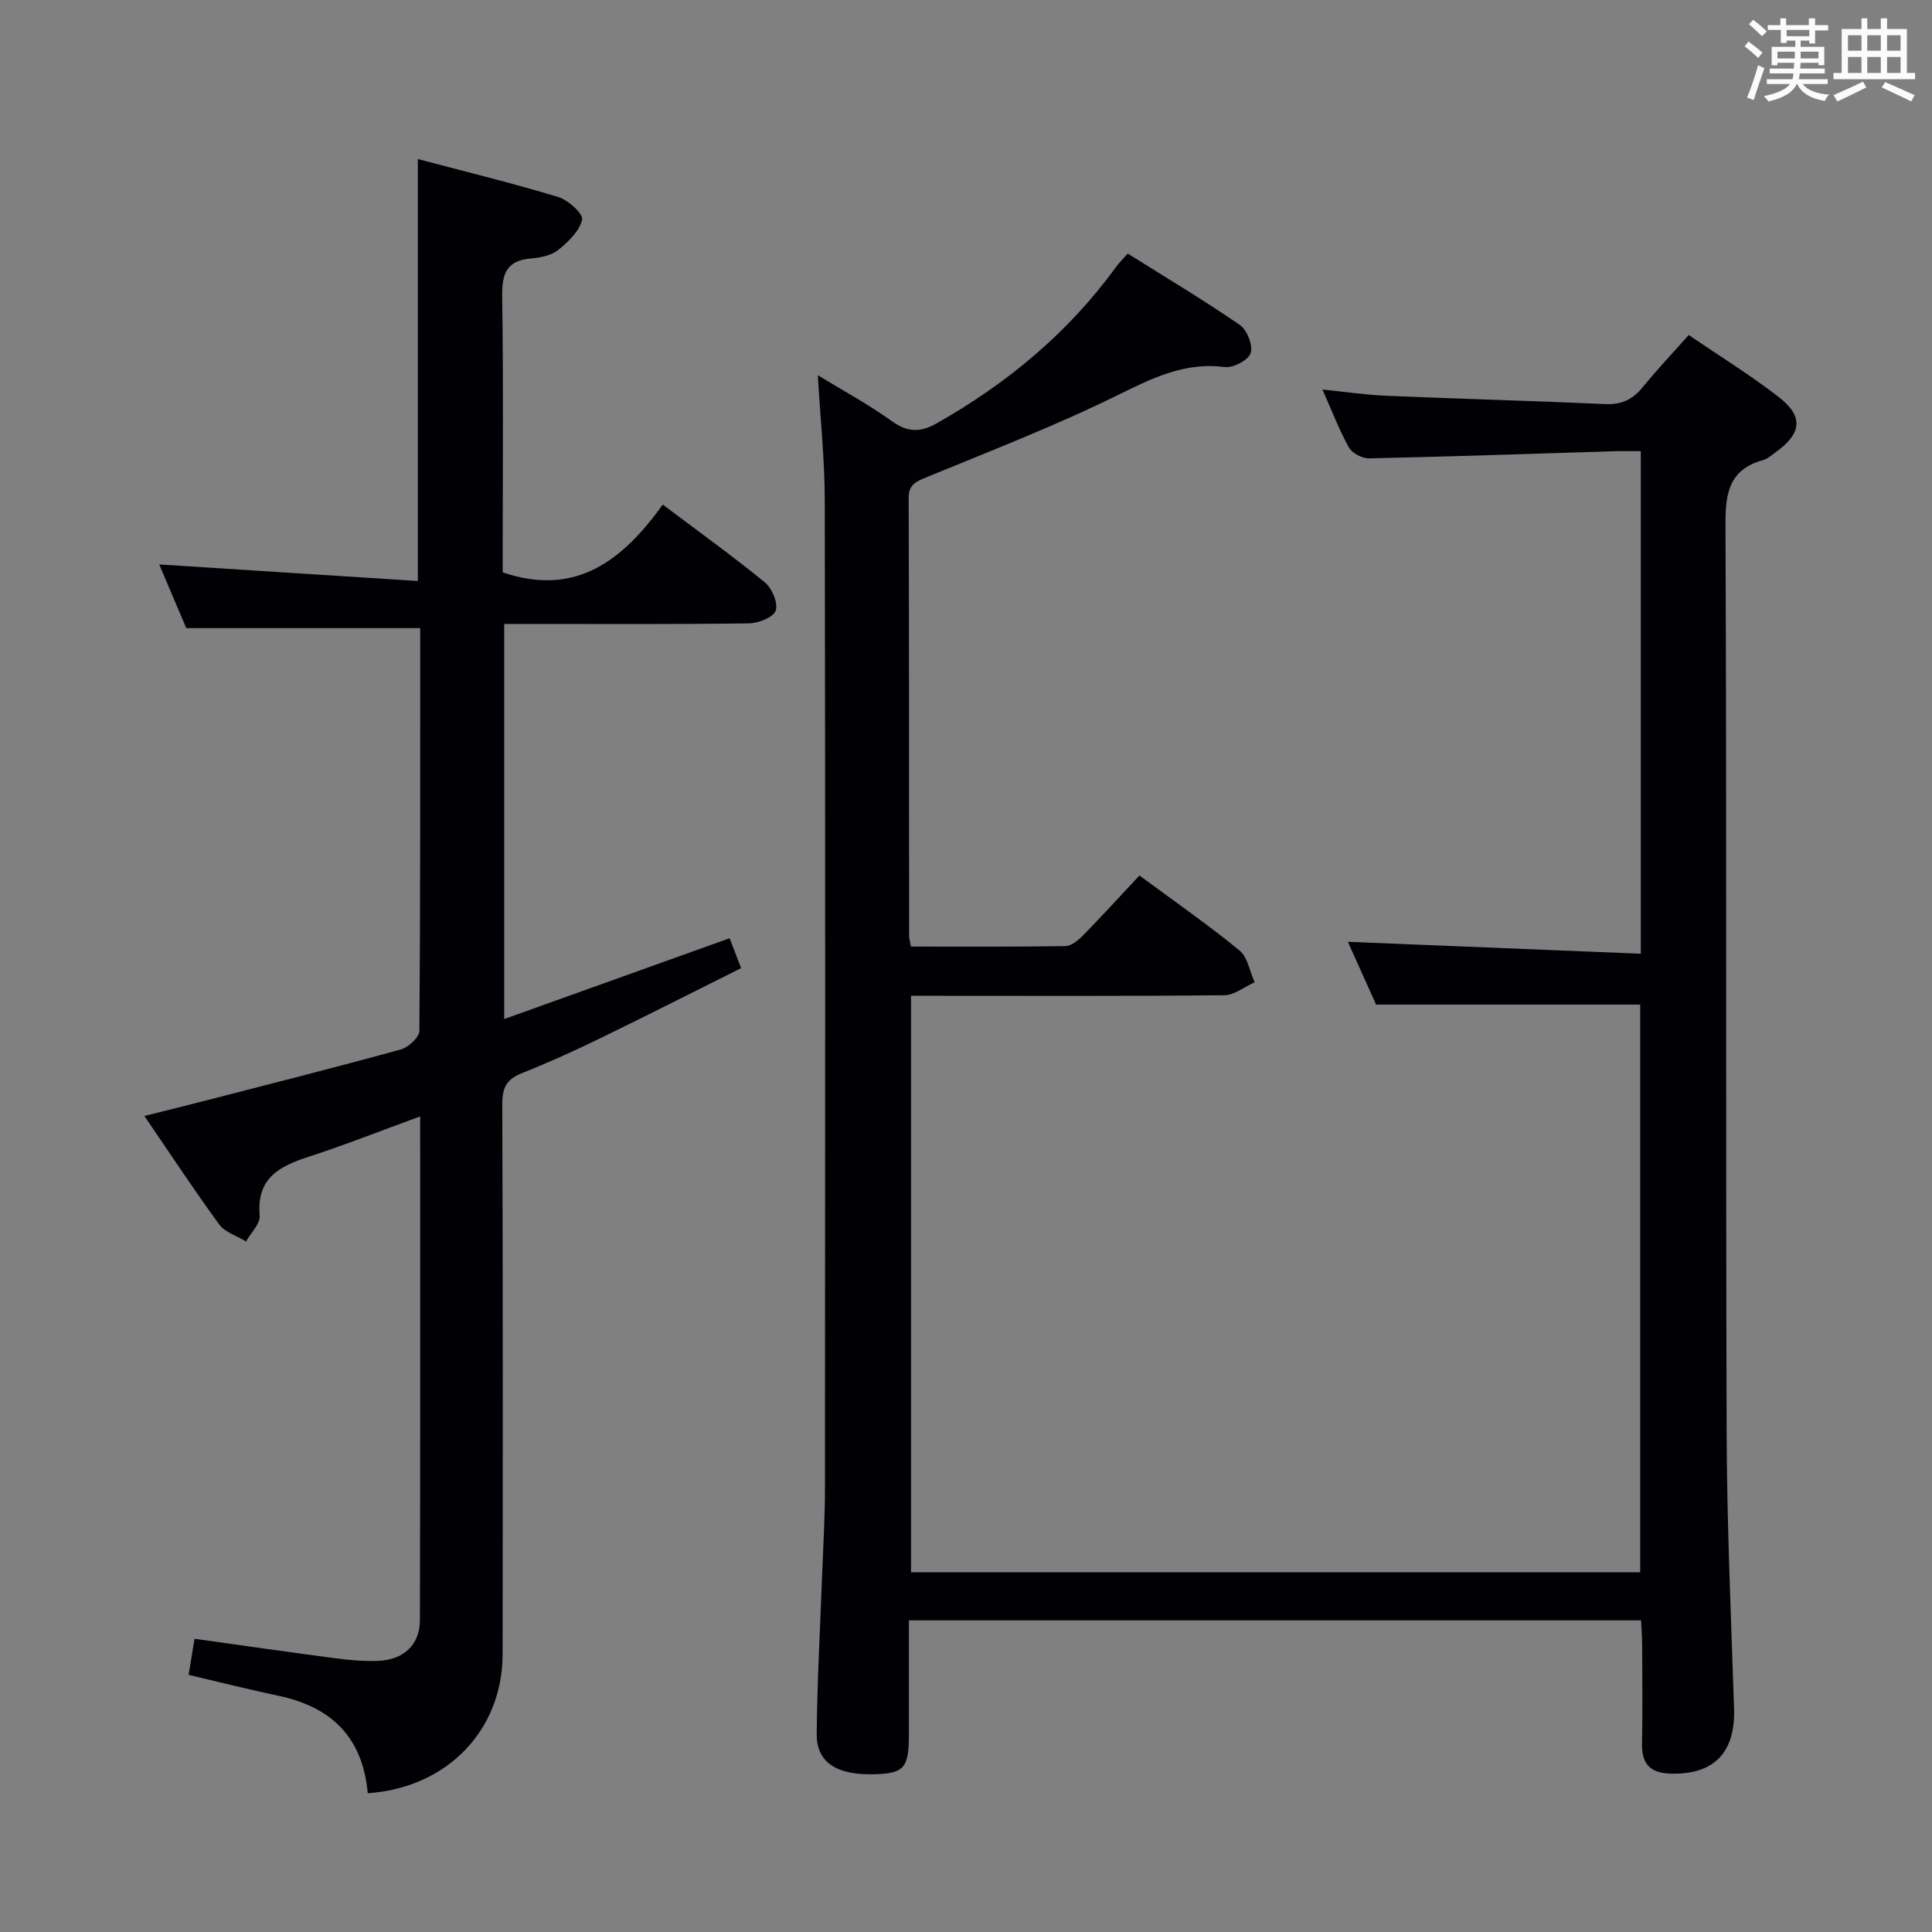 <svg enable-background="new 0 0 400 400" viewBox="0 0 400 400" xmlns="http://www.w3.org/2000/svg"><rect x="0" y="0" width="400" height="400" fill="#808080" stroke="none"/><path d="m188.6 195.98c10.75 0 21.37.07 31.98-.1 1.24-.02 2.67-1.21 3.65-2.21 3.95-4.04 7.75-8.21 11.68-12.41 7.44 5.5 14.28 10.25 20.7 15.51 1.71 1.4 2.13 4.35 3.15 6.59-2.09.94-4.17 2.67-6.26 2.69-19.66.21-39.32.12-58.98.12-1.82 0-3.64 0-5.9 0v119.35h150.97c0-39.15 0-78.5 0-117.53-17.9 0-35.78 0-54.68 0-1.67-3.72-3.87-8.6-5.85-13 20.28.83 40.29 1.64 60.65 2.47 0-35.21 0-69.3 0-104.05-1.8 0-3.59-.05-5.37.01-16.95.52-33.9 1.11-50.86 1.48-1.42.03-3.51-1.04-4.18-2.22-2.01-3.59-3.48-7.48-5.5-12.03 4.82.48 9.01 1.11 13.22 1.29 15.12.64 30.25 1.04 45.36 1.72 3.35.15 5.65-.95 7.71-3.48 2.93-3.6 6.13-6.97 9.54-10.82 6.37 4.34 12.73 8.27 18.61 12.82 5.24 4.06 4.81 7.57-.66 11.49-.81.58-1.61 1.33-2.53 1.58-6.88 1.9-7.84 6.57-7.81 13.16.27 62.65.04 125.3.24 187.95.06 19.12.91 38.25 1.54 57.36.3 9.12-4.15 13.75-13.14 13.49-4.19-.12-6-1.97-5.92-6.17.14-6.83.05-13.66.03-20.49-.01-1.62-.14-3.25-.22-5.07-50.54 0-100.77 0-151.59 0v23.62c0 6.86-.98 8.03-6.86 8.23-8.01.28-12.28-2.35-12.23-8.34.1-10.97.72-21.93 1.12-32.9.22-5.98.59-11.96.59-17.94.04-68.15.08-136.3-.04-204.45-.01-8.44-.91-16.88-1.44-26.02 5.3 3.25 10.52 6.05 15.29 9.49 3.3 2.38 5.94 2.4 9.39.44 14.53-8.25 27.11-18.66 36.98-32.23.67-.92 1.49-1.73 2.5-2.88 7.86 4.93 15.7 9.61 23.21 14.77 1.5 1.03 2.75 4.22 2.25 5.82-.45 1.45-3.61 3.13-5.34 2.9-8.26-1.06-14.91 2.23-22.07 5.76-12.93 6.37-26.43 11.6-39.78 17.09-2.25.92-3.63 1.54-3.62 4.34.1 30.16.07 60.32.09 90.48-.01.61.19 1.24.38 2.32z" fill="#010105"/><path d="m76.14 371.27c-1.05-11.7-7.64-17.89-18.49-20.18-6.14-1.29-12.23-2.84-18.6-4.33.42-2.56.81-4.95 1.23-7.47 9.8 1.37 19.44 2.76 29.09 4.03 2.96.39 5.97.66 8.94.54 5.27-.2 8.61-3.34 8.63-8.43.09-34.49.05-68.97.05-104.29-7.95 2.9-15.4 5.86-23.01 8.33-6.11 1.98-10.91 4.43-10.21 12.19.15 1.69-1.83 3.58-2.83 5.37-1.89-1.15-4.35-1.88-5.56-3.53-5.2-7.1-10.03-14.47-15.49-22.45 4.44-1.11 8.34-2.07 12.23-3.07 13.64-3.52 27.31-6.97 40.89-10.71 1.56-.43 3.81-2.52 3.82-3.86.22-27.81.17-55.63.17-83.36-15.96 0-31.66 0-48.43 0-1.59-3.73-3.63-8.54-5.61-13.19 17.96 1.15 35.71 2.29 53.55 3.43 0-29.64 0-58.03 0-87.36 9.75 2.58 19.49 4.96 29.08 7.86 2.05.62 5.21 3.52 4.94 4.67-.56 2.37-2.84 4.6-4.92 6.26-1.44 1.16-3.69 1.64-5.63 1.79-5.2.41-6.09 3.27-6.01 7.98.27 17.33.11 34.66.11 51.99v5.03c15.32 5.19 24.97-2.7 33.14-14.04 7.43 5.6 14.46 10.64 21.14 16.11 1.48 1.21 2.77 4.27 2.24 5.85-.46 1.38-3.58 2.6-5.54 2.63-14.99.21-29.99.12-44.99.12-1.79 0-3.58 0-5.68 0v81.8c15.65-5.61 31-11.11 46.67-16.73.7 1.82 1.4 3.63 2.38 6.19-9.94 4.96-19.66 9.9-29.47 14.67-5.23 2.54-10.54 4.94-15.95 7.09-3.1 1.23-4.04 2.98-4.03 6.33.14 37.99.12 75.99.07 113.98-.03 15.71-11.49 27.65-27.92 28.76z" fill="#010105"/><g fill="#fafbfc"><path d="m361.2 9.6.8-1c.9.7 1.9 1.4 2.9 2.3l-.9 1.1c-1-1-2-1.8-2.8-2.4zm.5 10.6c.9-2.1 1.6-4.3 2.3-6.7.4.2.8.4 1.3.6-.7 2.1-1.5 4.3-2.2 6.6zm.4-15.2.9-.9c1 .8 2 1.6 2.8 2.4l-1 1c-.9-.9-1.8-1.7-2.7-2.5zm12.5-1.2h1.2v1.4h2.7v1.1h-2.7v2.7h-1.2v-.6h-1.8v1.3h4.9v3.8h-1.2v-.5h-3.7c0 .4-.1.9-.1 1.2h5.1v1h-5.2c0 .5-.1.9-.2 1.2h6v1h-5.2c1.1 1.3 2.9 2 5.5 2.2-.4.4-.7.8-.9 1.3-2.9-.5-4.8-1.6-5.7-3.5h-.1c-.8 1.7-2.7 2.9-5.9 3.6-.2-.4-.6-.8-.9-1.1 2.8-.6 4.6-1.4 5.4-2.5h-4.8v-1h5.3c.1-.3.2-.7.2-1.2h-4.9v-1h5c0-.4 0-.8.1-1.2h-3.5v.5h-1.2v-3.8h4.9v-1.3h-1.8v.5h-1.2v-2.7h-2.7v-1h2.6v-1.4h1.2v1.4h4.7v-1.4zm-6.6 8.3h3.6c0-.4 0-.9 0-1.4h-3.6zm1.9-4.6h4.7v-1.3h-4.7zm6.6 3.2h-3.7v1.4h3.7z"/><path d="m385.3 3.8h1.3v2.2h2.8v-2.2h1.3v2.2h4.1v9.1h1.7v1.3h-16.9v-1.3h1.7v-9.1h4.1v-2.2zm.4 13.1.7 1.2c-1.8.9-3.8 1.9-6 2.9-.2-.4-.5-.8-.8-1.3 2.3-1 4.3-1.9 6.1-2.8zm-3.1-6.4h2.8v-3.2h-2.8zm0 4.6h2.8v-3.3h-2.8zm4-4.6h2.8v-3.2h-2.8zm0 4.6h2.8v-3.3h-2.8zm3.7 1.9c2.1.9 4.1 1.8 6.1 2.7l-.7 1.3c-2.2-1.1-4.2-2-6.1-2.9zm3.2-9.7h-2.8v3.2h2.8zm-2.8 7.8h2.8v-3.3h-2.8z"/></g></svg>